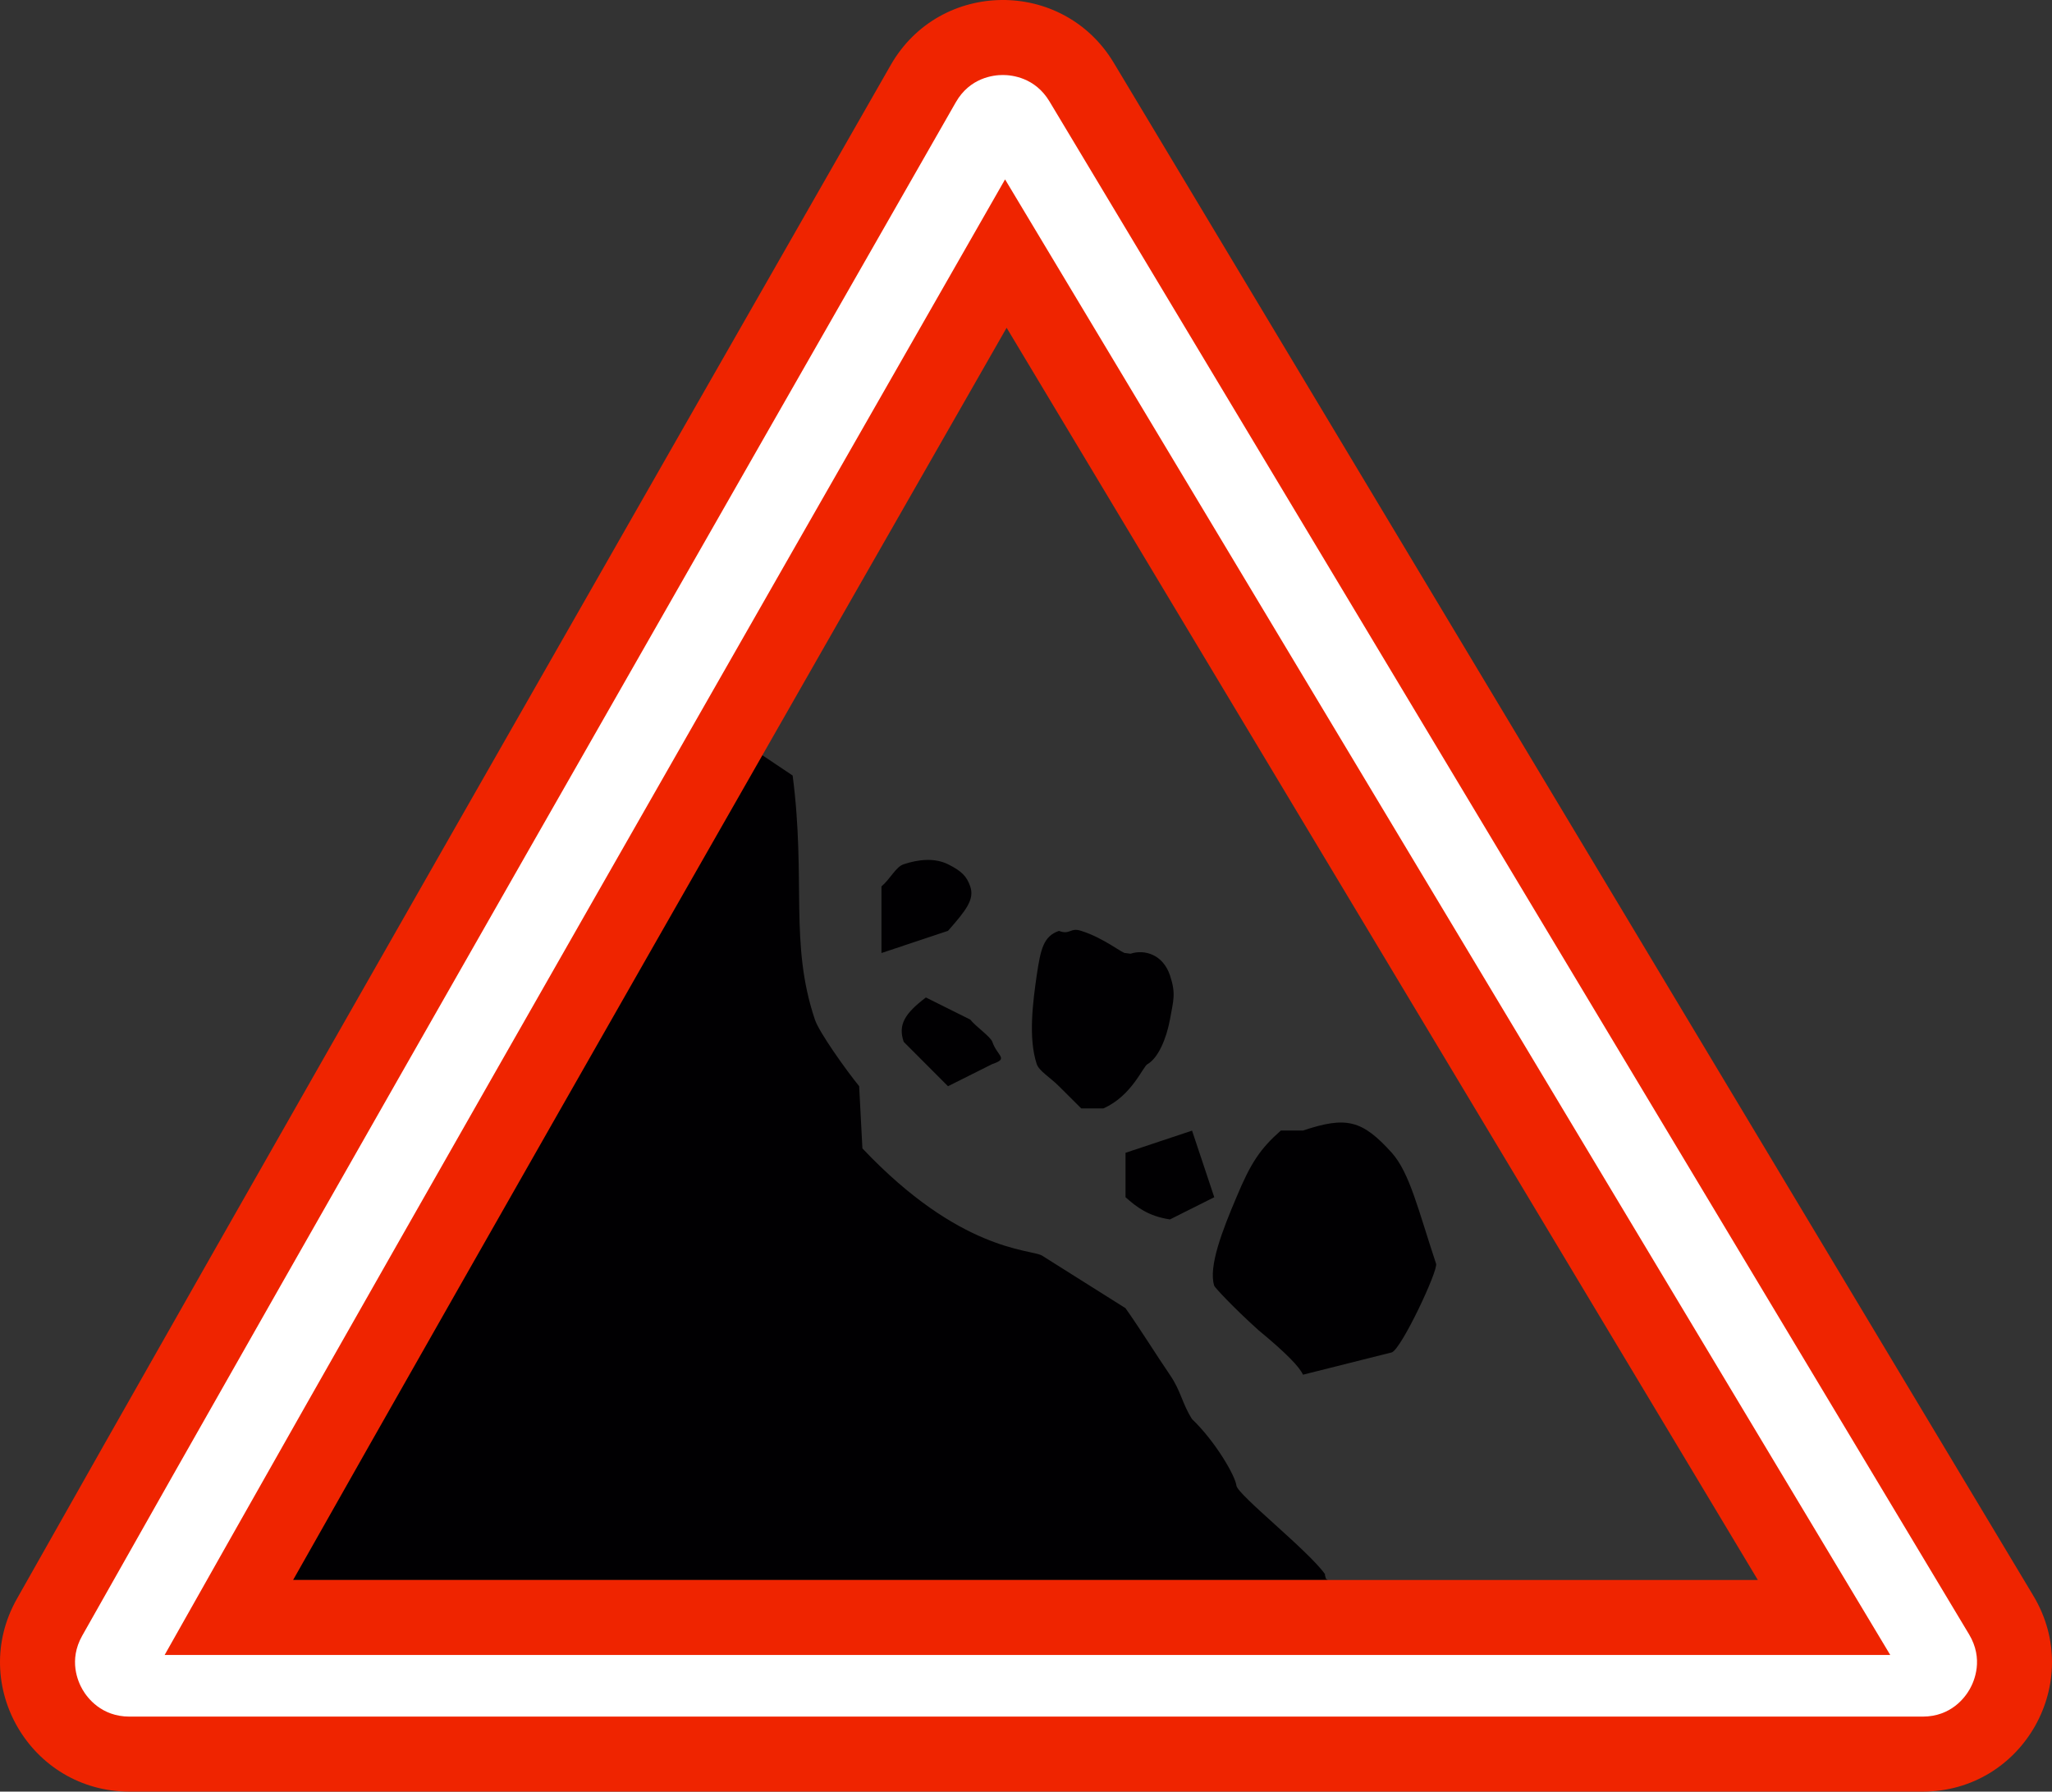 <!-- Generator: Adobe Illustrator 21.0.0, SVG Export Plug-In  -->
<svg version="1.1"
	 xmlns="http://www.w3.org/2000/svg" xmlns:xlink="http://www.w3.org/1999/xlink" xmlns:a="http://ns.adobe.com/AdobeSVGViewerExtensions/3.0/"
	 x="0px" y="0px" width="77.573px" height="67.722px" viewBox="0 0 77.573 67.722"
	 style="enable-background:new 0 0 77.573 67.722;" xml:space="preserve">
<rect x="0" y="0" width="77.573" height="67.722" fill="#333333" stroke="none"/>
<style type="text/css">
	.st0{fill:#010002;}
	.st1{fill:#EF2400;}
	.st2{fill:#FFFFFF;}
</style>
<defs>
</defs>
<g>
	<path class="st0" d="M37.514,39.381c0.191,0.552,0.632,0.628,0,0.839l-1.676,0.839l-1.675-1.678
		c-0.224-0.656,0.052-1.078,0.839-1.677l1.677,0.836C36.881,38.798,37.449,39.188,37.514,39.381z M35.838,32.668
		c-0.505-0.247-1.112-0.187-1.675,0c-0.297,0.097-0.494,0.54-0.841,0.839v2.517l2.516-0.839c0.693-0.787,1.005-1.187,0.841-1.677
		C36.545,33.118,36.348,32.924,35.838,32.668z M42.738,36.05l-0.189-0.024c-0.097,0.032-0.815-0.57-1.674-0.839
		c-0.417-0.142-0.421,0.164-0.842,0c-0.593,0.203-0.693,0.699-0.841,1.678c-0.142,0.983-0.327,2.371,0,3.355
		c0.09,0.267,0.509,0.505,0.841,0.839l0.842,0.838h0.836c1.092-0.477,1.509-1.62,1.677-1.677c0.395-0.236,0.701-0.938,0.84-1.679
		c0.134-0.744,0.231-0.985,0-1.677C43.962,36.077,43.265,35.876,42.738,36.05z M42.549,43.575v1.679
		c0.418,0.372,0.859,0.716,1.679,0.84l1.676-0.84l-0.84-2.517L42.549,43.575z M52.616,43.575c-1.122-1.241-1.718-1.389-3.358-0.841
		h-0.838c-0.777,0.688-1.136,1.219-1.676,2.517c-0.527,1.239-1.075,2.642-0.84,3.355c0.021,0.057,0.685,0.787,1.676,1.678
		c1.048,0.864,1.55,1.389,1.677,1.679l3.356-0.843c0.361-0.117,1.763-3.102,1.676-3.352C53.616,45.746,53.299,44.347,52.616,43.575z
		 M50.125,59.677c-0.009-0.057-0.057-0.166-0.029-0.166c-0.628-0.895-3.319-3.014-3.355-3.357c-0.04-0.361-0.79-1.665-1.679-2.514
		c-0.38-0.601-0.416-1.061-0.84-1.677c-0.42-0.611-1.208-1.865-1.676-2.516l-3.162-1.991c-0.46-0.244-3.102-0.155-6.782-4.047
		l-0.123-2.352c-0.492-0.603-1.521-2.048-1.673-2.517c-0.971-2.888-0.327-5.25-0.841-9.225l-1.864-1.249l-2.232-0.429
		c-0.753-0.316-2.588-0.117-2.588-0.117L7.44,59.722h42.694h0.063L50.125,59.677z"/>
</g>
<path class="st1" d="M76.868,60.318L42.105,2.375c-1.922-3.203-6.579-3.158-8.433,0.084C25.736,16.332,8.483,46.521,0.637,60.438
	c-1.837,3.258,0.519,7.284,4.259,7.284c16.093,0,51.424,0,67.785,0C76.481,67.722,78.823,63.576,76.868,60.318z M11.081,59.722
	c6.808-12.058,20.649-36.277,26.973-47.333l28.398,47.333H11.081z"/>
<path class="st2" d="M4.897,64.887c-1.065,0-1.597-0.712-1.775-1.018c-0.178-0.306-0.536-1.114-0.015-2.039
	c8-14.189,25.761-45.262,33.025-57.963c0.533-0.932,1.422-1.032,1.78-1.032c0.349,0,1.221,0.097,1.762,0.999l34.763,57.942
	c0.558,0.93,0.204,1.759,0.027,2.072c-0.177,0.313-0.705,1.039-1.783,1.039H4.897z M35.593,10.981
	C29.79,21.127,15.545,46.05,8.612,58.328l-2.388,4.229h65.234L37.995,6.781L35.593,10.981z"/>
</svg>